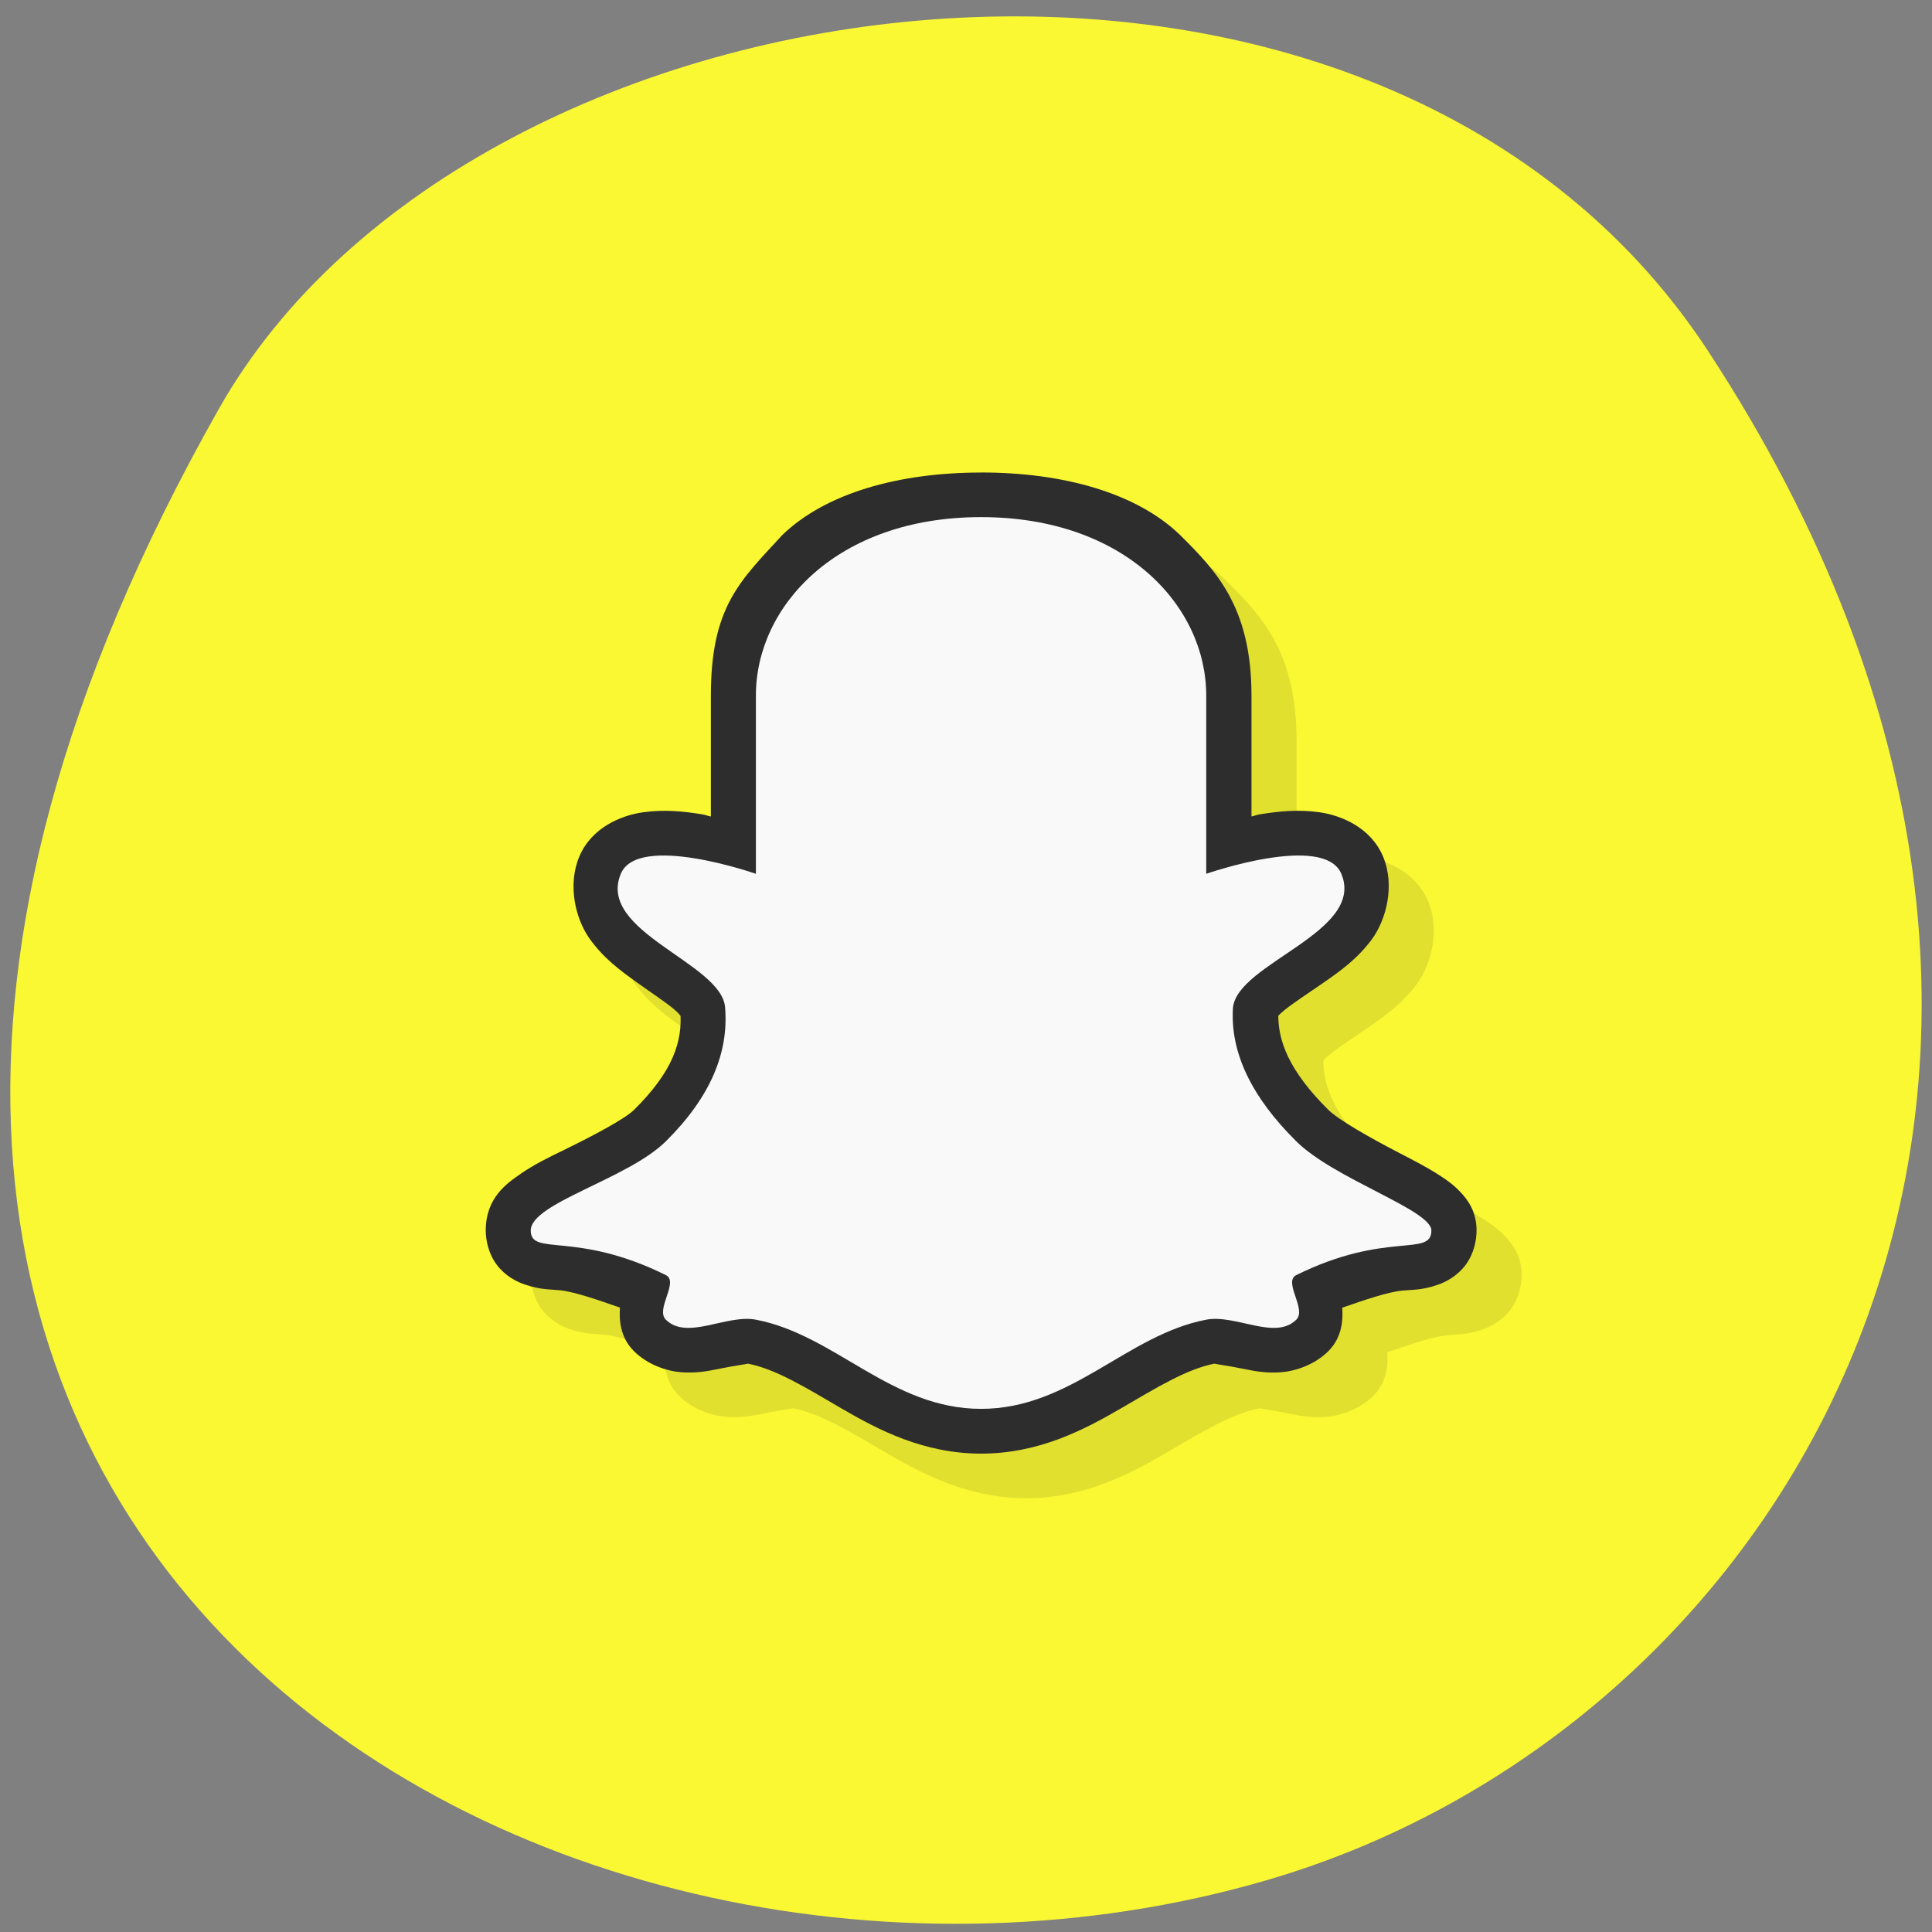 <svg xmlns="http://www.w3.org/2000/svg" viewBox="0 0 256 256"><rect x="0" y="0" width="256" height="256" fill="#808080" stroke="none"/><defs><clipPath><path d="m -24 13 c 0 1.105 -0.672 2 -1.5 2 -0.828 0 -1.5 -0.895 -1.5 -2 0 -1.105 0.672 -2 1.5 -2 0.828 0 1.5 0.895 1.5 2 z" transform="matrix(15.333 0 0 11.5 415 -125.5)"/></clipPath></defs><g fill="#faf833" color="#000"><path d="M 225.57,1004.7 C 287.88,909.48 237.6,822.73 167.06,802.15 72.17,774.466 -56.66,847.22 28.23,997.16 c 33.741,59.59 152.95,75.37 197.34,7.545 z" transform="matrix(1 0 0 -1 0.804 1051.28)"/></g><g transform="matrix(5.967 0 0 5.908 -13.212 -14.191)"><path d="m 25 14 c -1.828 0 -3.456 0.463 -4.417 1.405 c -0.928 1.022 -1.583 1.595 -1.583 3.595 v 2.715 c -0.099 -0.02 -0.09 -0.032 -0.193 -0.049 -0.407 -0.067 -0.845 -0.114 -1.32 -0.045 -0.475 0.069 -1.138 0.338 -1.41 0.996 -0.264 0.636 -0.083 1.394 0.23 1.838 0.313 0.444 0.692 0.721 1.037 0.971 0.345 0.25 0.668 0.465 0.854 0.625 0.185 0.16 0.135 0.22 0.121 0.016 0.001 0.005 0.001 0.01 0.002 0.016 0.056 0.682 -0.169 1.353 -1.027 2.211 -0.201 0.201 -0.892 0.573 -1.553 0.898 -0.331 0.163 -0.654 0.319 -0.963 0.535 -0.309 0.216 -0.777 0.538 -0.777 1.273 0 0.215 0.059 0.519 0.244 0.768 0.185 0.249 0.438 0.38 0.617 0.441 0.358 0.124 0.552 0.107 0.785 0.131 0.326 0.034 0.839 0.215 1.334 0.389 -0.018 0.258 -0.003 0.663 0.313 0.979 0.302 0.302 0.724 0.446 1.049 0.471 0.325 0.025 0.58 -0.024 0.793 -0.068 0.426 -0.089 0.718 -0.119 0.676 -0.127 0.627 0.121 1.281 0.531 2.094 1.01 0.812 0.477 1.819 1.01 3.096 1.01 1.277 0 2.283 -0.533 3.096 -1.01 0.812 -0.477 1.467 -0.887 2.094 -1.01 -0.042 0.008 0.25 0.038 0.676 0.127 0.213 0.044 0.468 0.093 0.793 0.068 0.325 -0.025 0.747 -0.169 1.049 -0.471 0.315 -0.315 0.328 -0.718 0.311 -0.977 0.493 -0.172 1 -0.35 1.33 -0.383 0.234 -0.023 0.432 -0.005 0.797 -0.133 0.182 -0.064 0.438 -0.202 0.619 -0.453 0.181 -0.251 0.236 -0.548 0.236 -0.762 0 -0.447 -0.214 -0.708 -0.363 -0.867 -0.149 -0.16 -0.29 -0.258 -0.434 -0.354 -0.287 -0.191 -0.598 -0.35 -0.922 -0.52 -0.649 -0.339 -1.352 -0.744 -1.574 -0.967 -0.86 -0.86 -1.137 -1.557 -1.107 -2.193 -0.02 0.145 -0.052 0.113 0.129 -0.037 0.197 -0.164 0.53 -0.38 0.885 -0.629 0.355 -0.249 0.741 -0.525 1.063 -0.967 0.321 -0.442 0.514 -1.208 0.248 -1.85 -0.272 -0.658 -0.935 -0.927 -1.41 -0.996 -0.475 -0.069 -0.913 -0.022 -1.32 0.045 -0.103 0.017 -0.095 0.029 -0.193 0.049 v -2.715 c 0 -2 -0.807 -2.814 -1.583 -3.595 -0.961 -0.942 -2.588 -1.405 -4.417 -1.405 z" opacity="0.1"/><path d="m 24 13 c -1.828 0 -3.456 0.463 -4.417 1.405 c -0.928 1.022 -1.583 1.595 -1.583 3.595 v 2.715 c -0.099 -0.02 -0.09 -0.032 -0.193 -0.049 -0.407 -0.067 -0.845 -0.114 -1.32 -0.045 -0.475 0.069 -1.138 0.338 -1.41 0.996 -0.264 0.636 -0.083 1.394 0.23 1.838 0.313 0.444 0.692 0.721 1.037 0.971 0.345 0.25 0.668 0.465 0.854 0.625 0.185 0.16 0.135 0.22 0.121 0.016 0.001 0.005 0.001 0.01 0.002 0.016 0.056 0.682 -0.169 1.353 -1.027 2.211 -0.201 0.201 -0.892 0.573 -1.553 0.898 -0.331 0.163 -0.654 0.319 -0.963 0.535 -0.309 0.216 -0.777 0.538 -0.777 1.273 0 0.215 0.059 0.519 0.244 0.768 0.185 0.249 0.438 0.38 0.617 0.441 0.358 0.124 0.552 0.107 0.785 0.131 0.326 0.034 0.839 0.215 1.334 0.389 -0.018 0.258 -0.004 0.663 0.313 0.979 0.302 0.302 0.724 0.446 1.049 0.471 0.325 0.025 0.58 -0.024 0.793 -0.068 0.426 -0.089 0.718 -0.119 0.676 -0.127 0.627 0.121 1.281 0.531 2.094 1.01 0.812 0.477 1.819 1.01 3.096 1.01 1.277 0 2.283 -0.533 3.096 -1.01 0.812 -0.477 1.467 -0.887 2.094 -1.01 -0.042 0.008 0.25 0.038 0.676 0.127 0.213 0.044 0.468 0.093 0.793 0.068 0.325 -0.025 0.747 -0.169 1.049 -0.471 0.315 -0.315 0.328 -0.718 0.311 -0.977 0.493 -0.172 1 -0.35 1.33 -0.383 0.234 -0.023 0.432 -0.005 0.797 -0.133 0.182 -0.064 0.438 -0.202 0.619 -0.453 0.181 -0.251 0.236 -0.548 0.236 -0.762 0 -0.447 -0.214 -0.708 -0.363 -0.867 -0.149 -0.16 -0.29 -0.258 -0.434 -0.354 -0.287 -0.191 -0.598 -0.35 -0.922 -0.52 -0.649 -0.339 -1.352 -0.744 -1.574 -0.967 -0.86 -0.86 -1.137 -1.557 -1.107 -2.193 -0.02 0.145 -0.052 0.113 0.129 -0.037 0.197 -0.164 0.53 -0.38 0.885 -0.629 0.355 -0.249 0.741 -0.525 1.063 -0.967 0.321 -0.442 0.514 -1.208 0.248 -1.85 -0.272 -0.658 -0.935 -0.927 -1.41 -0.996 -0.475 -0.069 -0.913 -0.022 -1.32 0.045 -0.103 0.017 -0.095 0.029 -0.193 0.049 v -2.715 c 0 -2 -0.807 -2.814 -1.583 -3.595 -0.961 -0.942 -2.588 -1.405 -4.417 -1.405 z" fill="#2d2d2d"/><path d="m 24 14 c -3.202 0 -5 2 -5 4 v 4 c 0 0 -2.617 -0.924 -3 0 -0.541 1.307 2.249 2 2.316 3 0.082 1 -0.316 2 -1.316 3 -0.85 0.85 -3 1.384 -3 2 0 0.587 1 0 3 1 0.298 0.149 -0.236 0.764 0 1 0.471 0.471 1.345 -0.126 2 0 1.763 0.34 3 2 5 2 2 0 3.237 -1.66 5 -2 0.655 -0.126 1.529 0.471 2 0 0.236 -0.236 -0.298 -0.851 0 -1 2 -1 3 -0.395 3 -1 0 -0.461 -2.15 -1.15 -3 -2 -1 -1 -1.471 -2 -1.406 -3 0.103 -1 2.947 -1.693 2.406 -3 -0.383 -0.924 -3 0 -3 0 v -4 c 0 -2 -1.798 -4 -5 -4 z" fill="#f9f9f9"/></g></svg>